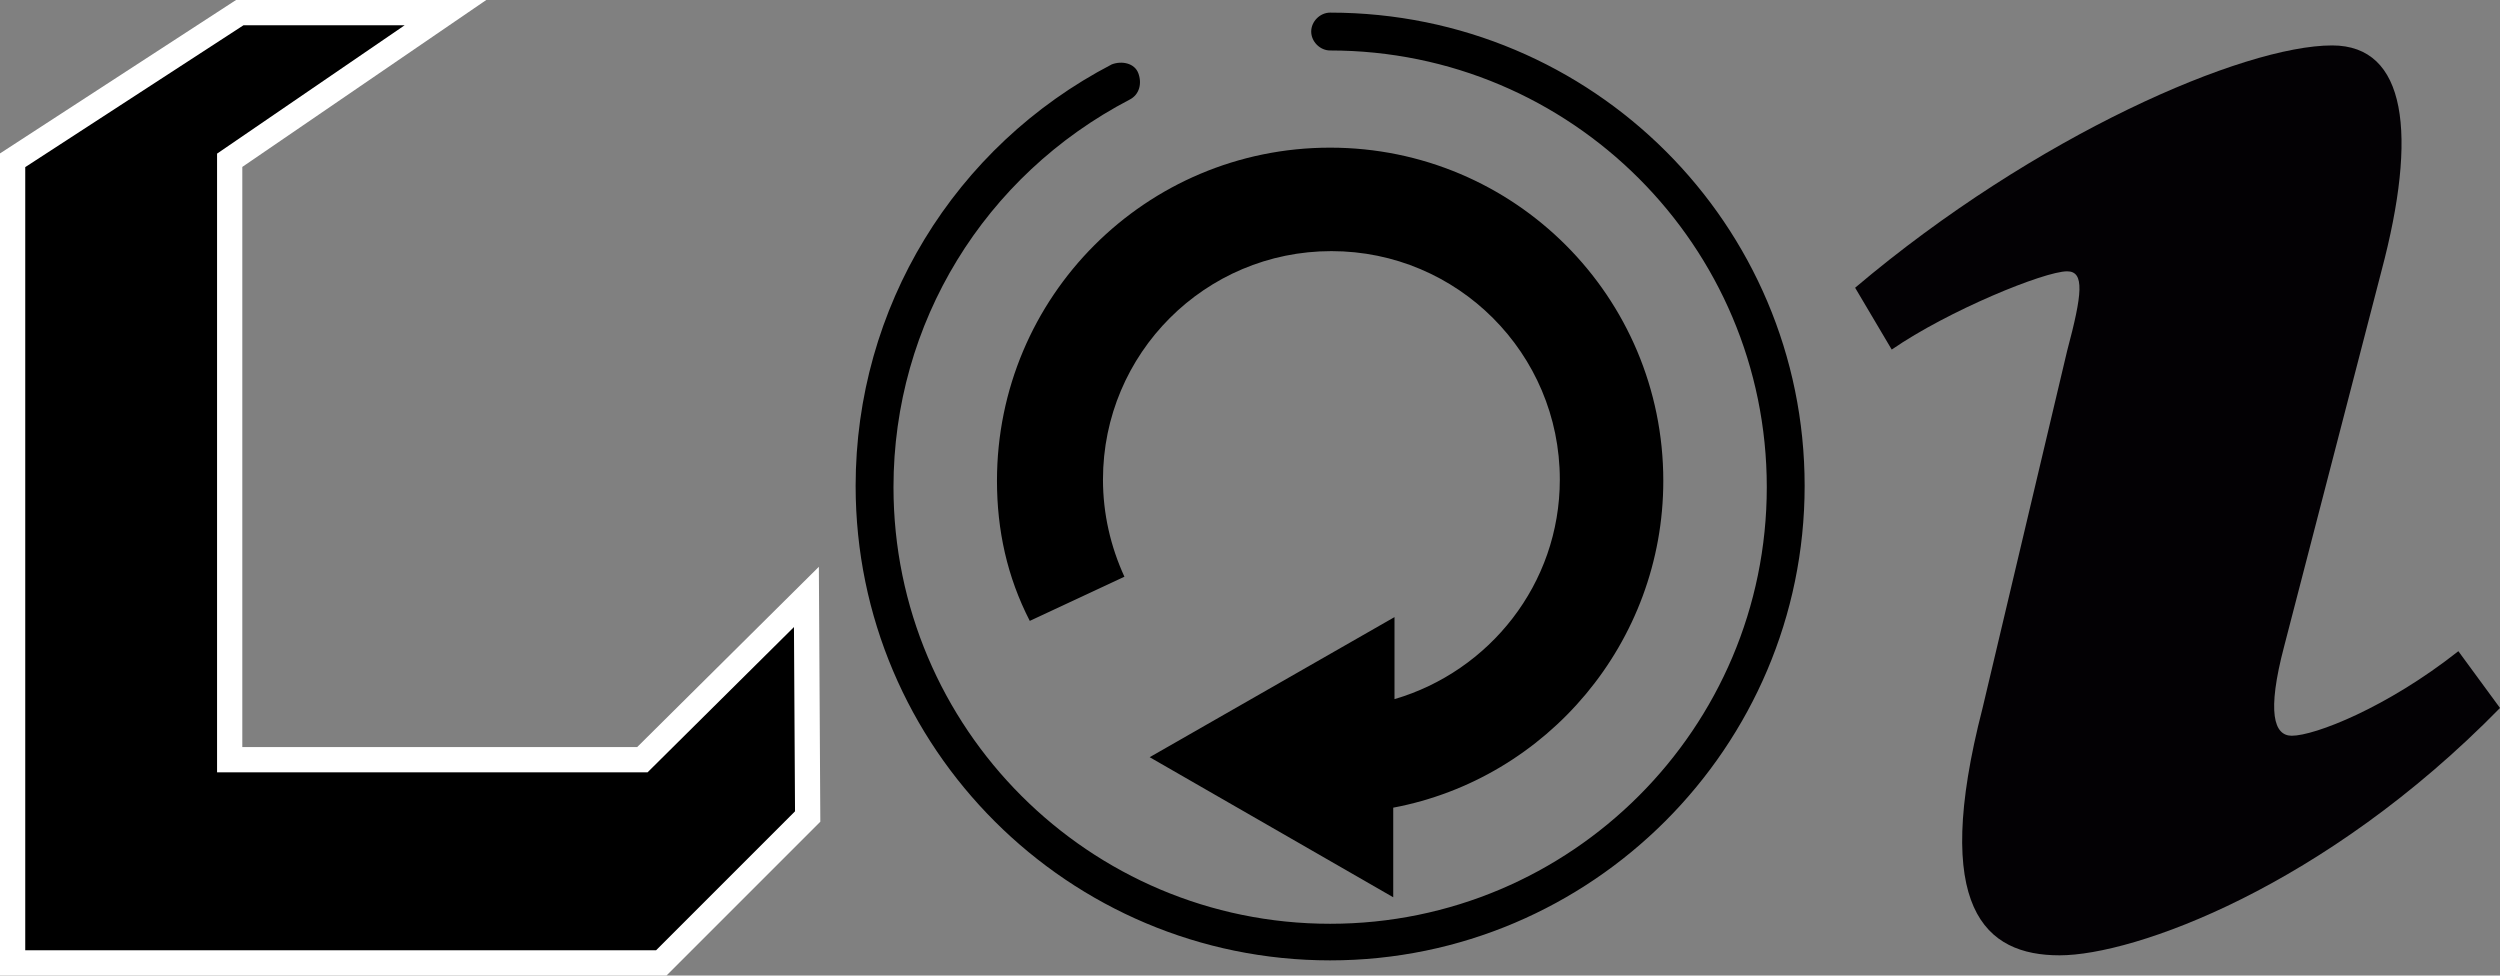 <?xml version="1.0" encoding="utf-8"?>
<!-- Generator: Adobe Illustrator 22.1.0, SVG Export Plug-In . SVG Version: 6.00 Build 0)  -->
<svg version="1.1" id="Layer_1" xmlns="http://www.w3.org/2000/svg" xmlns:xlink="http://www.w3.org/1999/xlink" x="0px" y="0px"
	 viewBox="0 0 198.1 77.3" style="enable-background:new 0 0 198.1 77.3;" xml:space="preserve">
<rect x="0" y="0" width="198.1" height="77.3" fill="#808080" stroke="none"/>
<style type="text/css">
	.st0{stroke:#FFFFFF;stroke-width:2;}
	.st1{fill:#030104;}
</style>
<path class="st0" d="M1,76.3V63.6V12.7L19,1h16.3L18.2,12.7v34.2v13.3h13.7h19l13-12.9L64,64.7L52.4,76.3H1z"/>
<path d="M131.8,38.1c0,12.8-9.2,23.6-21.4,25.9v7.1L91.1,60l19.4-11.1v6.5c7.5-2.2,13.1-9.1,13.1-17.4c0-10-8.1-18.1-18.1-18.1
	s-18.1,8.1-18.1,18.1c0,2.7,0.6,5.3,1.7,7.7l-7.5,3.5C79.8,45.7,79,42,79,38.1c0-14.6,11.8-26.4,26.4-26.4S131.8,23.5,131.8,38.1z"
	>
	<animateTransform attributeType="xml" attributeName="transform" type="rotate" from="0 105 39.3" to="360 105 39.3" dur="4s" additive="sum" repeatCount="indefinite" />
</path>
<g>
	<path d="M105.4,1c-0.8,0-1.5,0.7-1.5,1.5s0.7,1.5,1.5,1.5c19.1,0,34.6,15.5,34.6,34.6s-15.5,34.6-34.6,34.6S70.8,57.7,70.8,38.6
		c0-13,7.2-24.7,18.7-30.7c0.8-0.4,1-1.3,0.7-2.1s-1.3-1-2.1-0.7c-12.5,6.5-20.3,19.3-20.3,33.4c0,20.8,16.9,37.6,37.6,37.6
		s37.6-16.9,37.6-37.6S126.2,1,105.4,1z">
		<animateTransform attributeType="xml" attributeName="transform" type="rotate" from="360 105 39.3" to="0 105 39.3" dur="4s" additive="sum" repeatCount="indefinite" />
	</path>
</g>
<g>
	<g>
		<path class="st1" d="M181.6,58.3c-1.4,0-2-1.8-0.6-7.1l7.7-29.7c2.9-10.9,2-17.9-3.9-17.9c-7,0-23.5,7.1-37.8,19.2l2.9,4.9
			c4.5-3.1,12.1-6.2,13.9-6.2c1.4,0,1.2,1.8,0,6.3l-6.7,28.3c-4.1,15.9,0.2,19.6,6.1,19.6c5.9,0,21-5.4,34.9-19.6l-3.3-4.5
			C189.1,56.1,183.4,58.3,181.6,58.3z"/>
	</g>
</g>
</svg>
